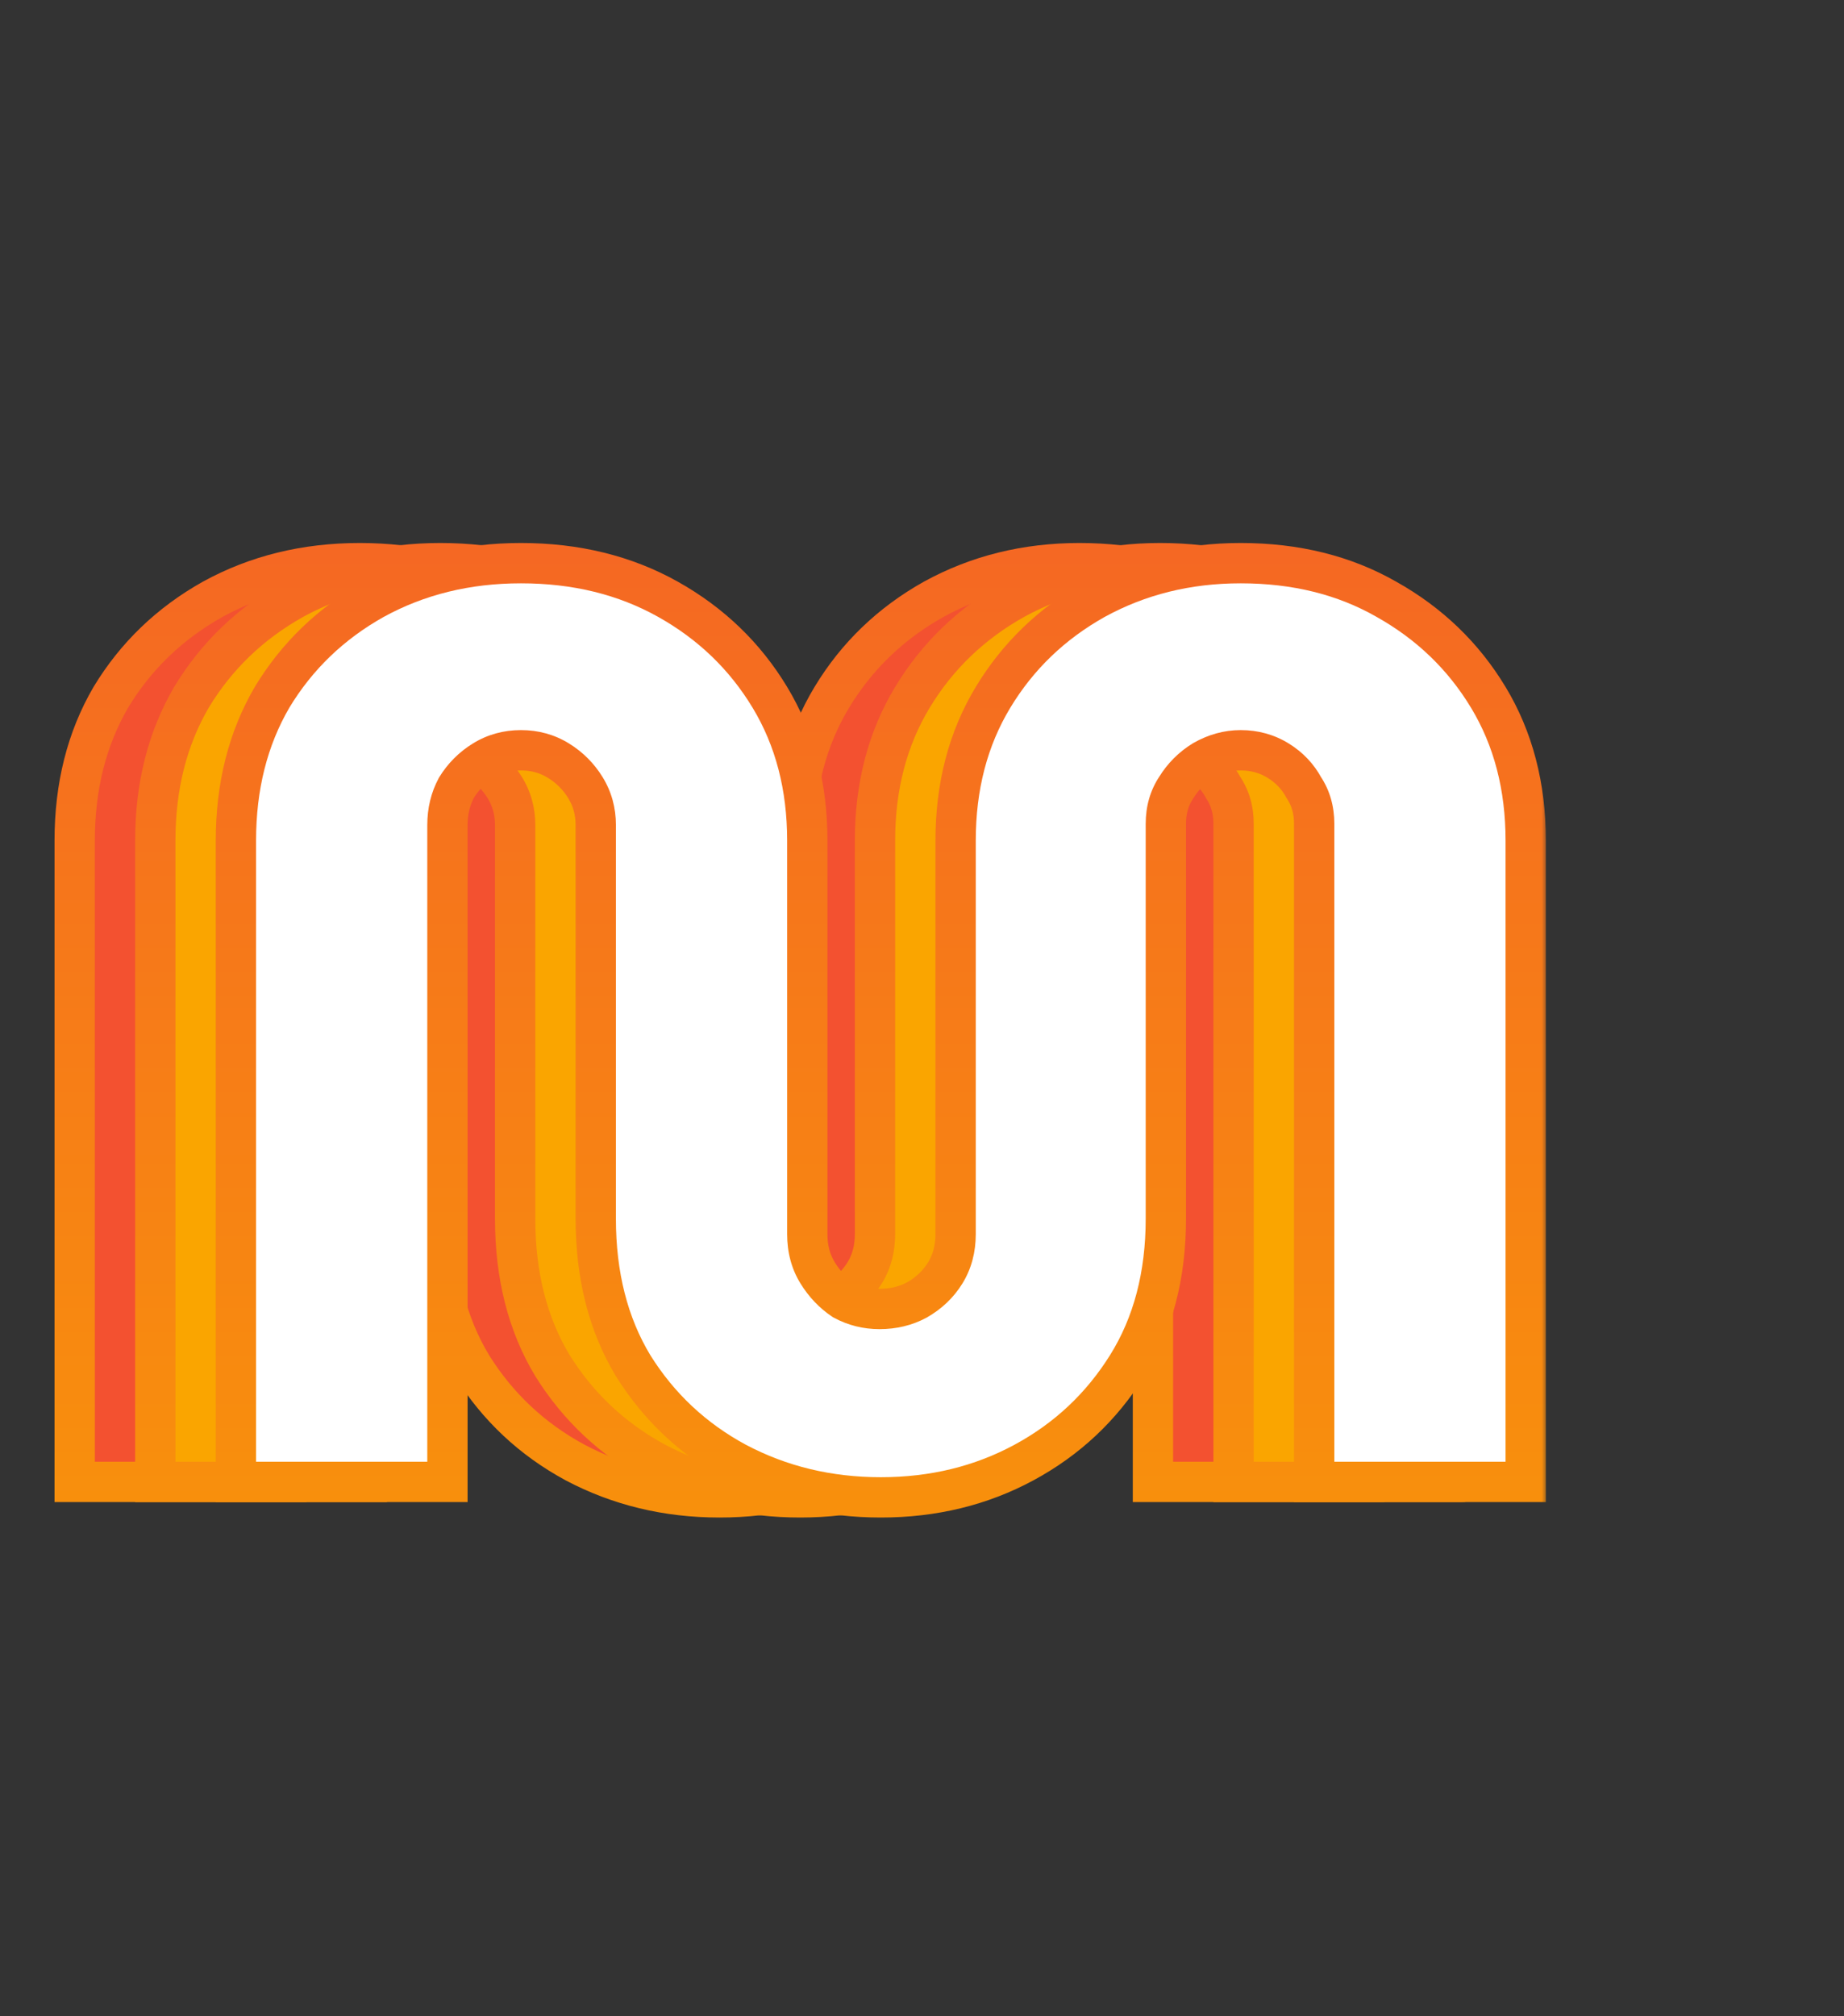 <svg width="183" height="200" viewBox="0 0 183 200" fill="none" xmlns="http://www.w3.org/2000/svg">
<rect x="0" y="0" width="183" height="200" fill="#333333" stroke="none"/>
<mask id="path-1-outside-1_514_645" maskUnits="userSpaceOnUse" x="4.5" y="53" width="133" height="98" fill="black">
<rect fill="white" x="4.5" y="53" width="133" height="98"/>
<path d="M71.412 148.536C66.207 148.536 61.428 147.384 57.076 145.08C52.809 142.776 49.396 139.576 46.836 135.48C44.361 131.384 43.124 126.52 43.124 120.888V81.848C43.124 80.483 42.783 79.245 42.1 78.136C41.417 77.027 40.521 76.131 39.412 75.448C38.303 74.765 37.065 74.424 35.7 74.424C34.335 74.424 33.097 74.765 31.988 75.448C30.879 76.131 29.983 77.027 29.3 78.136C28.703 79.245 28.404 80.483 28.404 81.848V147H7.412V83.384C7.412 78.008 8.607 73.272 10.996 69.176C13.471 65.08 16.841 61.837 21.108 59.448C25.46 57.059 30.324 55.864 35.7 55.864C41.161 55.864 46.025 57.059 50.292 59.448C54.559 61.837 57.929 65.08 60.404 69.176C62.879 73.272 64.116 78.008 64.116 83.384V122.424C64.116 123.875 64.457 125.155 65.14 126.264C65.823 127.373 66.676 128.269 67.7 128.952C68.809 129.549 70.004 129.848 71.284 129.848C72.649 129.848 73.887 129.549 74.996 128.952C76.191 128.269 77.129 127.373 77.812 126.264C78.495 125.155 78.836 123.875 78.836 122.424V83.384C78.836 78.008 80.073 73.272 82.548 69.176C85.023 65.08 88.393 61.837 92.66 59.448C97.012 57.059 101.833 55.864 107.124 55.864C112.585 55.864 117.407 57.059 121.588 59.448C125.855 61.837 129.225 65.08 131.7 69.176C134.175 73.272 135.412 78.008 135.412 83.384V147H114.42V81.72C114.42 80.355 114.079 79.16 113.396 78.136C112.799 77.027 111.945 76.131 110.836 75.448C109.727 74.765 108.489 74.424 107.124 74.424C105.844 74.424 104.607 74.765 103.412 75.448C102.303 76.131 101.407 77.027 100.724 78.136C100.041 79.16 99.7 80.355 99.7 81.72V120.888C99.7 126.52 98.42 131.384 95.86 135.48C93.3 139.576 89.887 142.776 85.62 145.08C81.353 147.384 76.617 148.536 71.412 148.536Z"/>
</mask>
<path d="M71.412 148.536C66.207 148.536 61.428 147.384 57.076 145.08C52.809 142.776 49.396 139.576 46.836 135.48C44.361 131.384 43.124 126.52 43.124 120.888V81.848C43.124 80.483 42.783 79.245 42.1 78.136C41.417 77.027 40.521 76.131 39.412 75.448C38.303 74.765 37.065 74.424 35.7 74.424C34.335 74.424 33.097 74.765 31.988 75.448C30.879 76.131 29.983 77.027 29.3 78.136C28.703 79.245 28.404 80.483 28.404 81.848V147H7.412V83.384C7.412 78.008 8.607 73.272 10.996 69.176C13.471 65.08 16.841 61.837 21.108 59.448C25.46 57.059 30.324 55.864 35.7 55.864C41.161 55.864 46.025 57.059 50.292 59.448C54.559 61.837 57.929 65.08 60.404 69.176C62.879 73.272 64.116 78.008 64.116 83.384V122.424C64.116 123.875 64.457 125.155 65.14 126.264C65.823 127.373 66.676 128.269 67.7 128.952C68.809 129.549 70.004 129.848 71.284 129.848C72.649 129.848 73.887 129.549 74.996 128.952C76.191 128.269 77.129 127.373 77.812 126.264C78.495 125.155 78.836 123.875 78.836 122.424V83.384C78.836 78.008 80.073 73.272 82.548 69.176C85.023 65.08 88.393 61.837 92.66 59.448C97.012 57.059 101.833 55.864 107.124 55.864C112.585 55.864 117.407 57.059 121.588 59.448C125.855 61.837 129.225 65.08 131.7 69.176C134.175 73.272 135.412 78.008 135.412 83.384V147H114.42V81.72C114.42 80.355 114.079 79.16 113.396 78.136C112.799 77.027 111.945 76.131 110.836 75.448C109.727 74.765 108.489 74.424 107.124 74.424C105.844 74.424 104.607 74.765 103.412 75.448C102.303 76.131 101.407 77.027 100.724 78.136C100.041 79.16 99.7 80.355 99.7 81.72V120.888C99.7 126.52 98.42 131.384 95.86 135.48C93.3 139.576 89.887 142.776 85.62 145.08C81.353 147.384 76.617 148.536 71.412 148.536Z" fill="#F35130"/>
<path d="M57.076 145.08L56.126 146.84L56.133 146.844L56.14 146.848L57.076 145.08ZM46.836 135.48L45.124 136.514L45.132 136.527L45.14 136.54L46.836 135.48ZM42.1 78.136L43.803 77.088L43.803 77.088L42.1 78.136ZM39.412 75.448L40.46 73.745L40.46 73.745L39.412 75.448ZM29.3 78.136L27.597 77.088L27.566 77.137L27.539 77.188L29.3 78.136ZM28.404 147V149H30.404V147H28.404ZM7.412 147H5.412V149H7.412V147ZM10.996 69.176L9.284 68.142L9.276 68.155L9.268 68.168L10.996 69.176ZM21.108 59.448L20.145 57.695L20.138 57.699L20.131 57.703L21.108 59.448ZM50.292 59.448L51.269 57.703L51.269 57.703L50.292 59.448ZM60.404 69.176L62.116 68.142L62.116 68.142L60.404 69.176ZM65.14 126.264L63.437 127.312L63.437 127.312L65.14 126.264ZM67.7 128.952L66.591 130.616L66.669 130.668L66.752 130.713L67.7 128.952ZM74.996 128.952L75.944 130.713L75.966 130.701L75.988 130.688L74.996 128.952ZM77.812 126.264L79.515 127.312L79.515 127.312L77.812 126.264ZM82.548 69.176L80.836 68.142L80.836 68.142L82.548 69.176ZM92.66 59.448L91.698 57.695L91.69 57.699L91.683 57.703L92.66 59.448ZM121.588 59.448L120.596 61.184L120.603 61.189L120.611 61.193L121.588 59.448ZM131.7 69.176L133.412 68.142L133.412 68.142L131.7 69.176ZM135.412 147V149H137.412V147H135.412ZM114.42 147H112.42V149H114.42V147ZM113.396 78.136L111.635 79.084L111.68 79.167L111.732 79.245L113.396 78.136ZM103.412 75.448L102.42 73.712L102.391 73.728L102.364 73.745L103.412 75.448ZM100.724 78.136L102.388 79.245L102.408 79.215L102.427 79.184L100.724 78.136ZM95.86 135.48L97.556 136.54L97.556 136.54L95.86 135.48ZM85.62 145.08L86.57 146.84L86.57 146.84L85.62 145.08ZM71.412 148.536V146.536C66.514 146.536 62.059 145.455 58.012 143.312L57.076 145.08L56.14 146.848C60.797 149.313 65.9 150.536 71.412 150.536V148.536ZM57.076 145.08L58.026 143.32C54.063 141.18 50.907 138.221 48.532 134.42L46.836 135.48L45.14 136.54C47.885 140.931 51.555 144.372 56.126 146.84L57.076 145.08ZM46.836 135.48L48.548 134.446C46.293 130.713 45.124 126.221 45.124 120.888H43.124H41.124C41.124 126.819 42.43 132.055 45.124 136.514L46.836 135.48ZM43.124 120.888H45.124V81.848H43.124H41.124V120.888H43.124ZM43.124 81.848H45.124C45.124 80.131 44.69 78.528 43.803 77.088L42.1 78.136L40.397 79.184C40.876 79.963 41.124 80.834 41.124 81.848H43.124ZM42.1 78.136L43.803 77.088C42.957 75.712 41.836 74.591 40.46 73.745L39.412 75.448L38.364 77.151C39.206 77.67 39.878 78.341 40.397 79.184L42.1 78.136ZM39.412 75.448L40.46 73.745C39.02 72.859 37.417 72.424 35.7 72.424V74.424V76.424C36.714 76.424 37.585 76.672 38.364 77.151L39.412 75.448ZM35.7 74.424V72.424C33.983 72.424 32.38 72.859 30.94 73.745L31.988 75.448L33.036 77.151C33.815 76.672 34.686 76.424 35.7 76.424V74.424ZM31.988 75.448L30.94 73.745C29.564 74.591 28.443 75.712 27.597 77.088L29.3 78.136L31.003 79.184C31.522 78.341 32.194 77.67 33.036 77.151L31.988 75.448ZM29.3 78.136L27.539 77.188C26.772 78.613 26.404 80.18 26.404 81.848H28.404H30.404C30.404 80.785 30.634 79.878 31.061 79.084L29.3 78.136ZM28.404 81.848H26.404V147H28.404H30.404V81.848H28.404ZM28.404 147V145H7.412V147V149H28.404V147ZM7.412 147H9.412V83.384H7.412H5.412V147H7.412ZM7.412 83.384H9.412C9.412 78.314 10.536 73.935 12.724 70.184L10.996 69.176L9.268 68.168C6.678 72.609 5.412 77.702 5.412 83.384H7.412ZM10.996 69.176L12.708 70.21C14.999 66.418 18.114 63.417 22.085 61.193L21.108 59.448L20.131 57.703C15.569 60.258 11.942 63.742 9.284 68.142L10.996 69.176ZM21.108 59.448L22.07 61.201C26.103 58.987 30.632 57.864 35.7 57.864V55.864V53.864C30.016 53.864 24.817 55.13 20.145 57.695L21.108 59.448ZM35.7 55.864V57.864C40.86 57.864 45.38 58.99 49.315 61.193L50.292 59.448L51.269 57.703C46.67 55.128 41.463 53.864 35.7 53.864V55.864ZM50.292 59.448L49.315 61.193C53.286 63.417 56.401 66.418 58.692 70.21L60.404 69.176L62.116 68.142C59.458 63.742 55.831 60.258 51.269 57.703L50.292 59.448ZM60.404 69.176L58.692 70.21C60.956 73.957 62.116 78.326 62.116 83.384H64.116H66.116C66.116 77.69 64.802 72.587 62.116 68.142L60.404 69.176ZM64.116 83.384H62.116V122.424H64.116H66.116V83.384H64.116ZM64.116 122.424H62.116C62.116 124.201 62.538 125.853 63.437 127.312L65.14 126.264L66.843 125.216C66.376 124.457 66.116 123.548 66.116 122.424H64.116ZM65.14 126.264L63.437 127.312C64.262 128.653 65.313 129.764 66.591 130.616L67.7 128.952L68.809 127.288C68.039 126.775 67.384 126.094 66.843 125.216L65.14 126.264ZM67.7 128.952L66.752 130.713C68.157 131.47 69.678 131.848 71.284 131.848V129.848V127.848C70.329 127.848 69.461 127.629 68.648 127.191L67.7 128.952ZM71.284 129.848V131.848C72.952 131.848 74.519 131.48 75.944 130.713L74.996 128.952L74.048 127.191C73.254 127.619 72.347 127.848 71.284 127.848V129.848ZM74.996 128.952L75.988 130.688C77.457 129.849 78.647 128.723 79.515 127.312L77.812 126.264L76.109 125.216C75.612 126.024 74.924 126.689 74.004 127.216L74.996 128.952ZM77.812 126.264L79.515 127.312C80.413 125.853 80.836 124.201 80.836 122.424H78.836H76.836C76.836 123.548 76.576 124.457 76.109 125.216L77.812 126.264ZM78.836 122.424H80.836V83.384H78.836H76.836V122.424H78.836ZM78.836 83.384H80.836C80.836 78.326 81.996 73.957 84.26 70.21L82.548 69.176L80.836 68.142C78.15 72.587 76.836 77.69 76.836 83.384H78.836ZM82.548 69.176L84.26 70.21C86.551 66.418 89.666 63.417 93.637 61.193L92.66 59.448L91.683 57.703C87.121 60.258 83.494 63.742 80.836 68.142L82.548 69.176ZM92.66 59.448L93.623 61.201C97.66 58.984 102.147 57.864 107.124 57.864V55.864V53.864C101.52 53.864 96.364 55.133 91.698 57.695L92.66 59.448ZM107.124 55.864V57.864C112.285 57.864 116.755 58.99 120.596 61.184L121.588 59.448L122.58 57.712C118.058 55.127 112.886 53.864 107.124 53.864V55.864ZM121.588 59.448L120.611 61.193C124.582 63.417 127.697 66.418 129.988 70.21L131.7 69.176L133.412 68.142C130.754 63.742 127.127 60.258 122.565 57.703L121.588 59.448ZM131.7 69.176L129.988 70.21C132.252 73.957 133.412 78.326 133.412 83.384H135.412H137.412C137.412 77.69 136.098 72.587 133.412 68.142L131.7 69.176ZM135.412 83.384H133.412V147H135.412H137.412V83.384H135.412ZM135.412 147V145H114.42V147V149H135.412V147ZM114.42 147H116.42V81.72H114.42H112.42V147H114.42ZM114.42 81.72H116.42C116.42 80.005 115.985 78.415 115.06 77.027L113.396 78.136L111.732 79.245C112.172 79.905 112.42 80.705 112.42 81.72H114.42ZM113.396 78.136L115.157 77.188C114.387 75.758 113.283 74.605 111.884 73.745L110.836 75.448L109.788 77.151C110.608 77.656 111.21 78.296 111.635 79.084L113.396 78.136ZM110.836 75.448L111.884 73.745C110.444 72.859 108.841 72.424 107.124 72.424V74.424V76.424C108.138 76.424 109.009 76.672 109.788 77.151L110.836 75.448ZM107.124 74.424V72.424C105.47 72.424 103.893 72.87 102.42 73.712L103.412 75.448L104.404 77.184C105.32 76.661 106.218 76.424 107.124 76.424V74.424ZM103.412 75.448L102.364 73.745C100.988 74.591 99.867 75.712 99.021 77.088L100.724 78.136L102.427 79.184C102.946 78.341 103.618 77.67 104.46 77.151L103.412 75.448ZM100.724 78.136L99.06 77.027C98.135 78.415 97.7 80.005 97.7 81.72H99.7H101.7C101.7 80.705 101.948 79.905 102.388 79.245L100.724 78.136ZM99.7 81.72H97.7V120.888H99.7H101.7V81.72H99.7ZM99.7 120.888H97.7C97.7 126.208 96.494 130.692 94.164 134.42L95.86 135.48L97.556 136.54C100.346 132.076 101.7 126.832 101.7 120.888H99.7ZM95.86 135.48L94.164 134.42C91.788 138.221 88.633 141.18 84.67 143.32L85.62 145.08L86.57 146.84C91.141 144.372 94.811 140.931 97.556 136.54L95.86 135.48ZM85.62 145.08L84.67 143.32C80.716 145.455 76.311 146.536 71.412 146.536V148.536V150.536C76.924 150.536 81.99 149.313 86.57 146.84L85.62 145.08Z" fill="url(#paint0_linear_514_645)" mask="url(#path-1-outside-1_514_645)"/>
<mask id="path-3-outside-2_514_645" maskUnits="userSpaceOnUse" x="12.5" y="53" width="133" height="98" fill="black">
<rect fill="white" x="12.5" y="53" width="133" height="98"/>
<path d="M79.412 148.536C74.207 148.536 69.428 147.384 65.076 145.08C60.809 142.776 57.396 139.576 54.836 135.48C52.361 131.384 51.124 126.52 51.124 120.888V81.848C51.124 80.483 50.783 79.245 50.1 78.136C49.417 77.027 48.521 76.131 47.412 75.448C46.303 74.765 45.065 74.424 43.7 74.424C42.335 74.424 41.097 74.765 39.988 75.448C38.879 76.131 37.983 77.027 37.3 78.136C36.703 79.245 36.404 80.483 36.404 81.848V147H15.412V83.384C15.412 78.008 16.607 73.272 18.996 69.176C21.471 65.08 24.841 61.837 29.108 59.448C33.46 57.059 38.324 55.864 43.7 55.864C49.161 55.864 54.025 57.059 58.292 59.448C62.559 61.837 65.929 65.08 68.404 69.176C70.879 73.272 72.116 78.008 72.116 83.384V122.424C72.116 123.875 72.457 125.155 73.14 126.264C73.823 127.373 74.676 128.269 75.7 128.952C76.809 129.549 78.004 129.848 79.284 129.848C80.649 129.848 81.887 129.549 82.996 128.952C84.191 128.269 85.129 127.373 85.812 126.264C86.495 125.155 86.836 123.875 86.836 122.424V83.384C86.836 78.008 88.073 73.272 90.548 69.176C93.023 65.08 96.393 61.837 100.66 59.448C105.012 57.059 109.833 55.864 115.124 55.864C120.585 55.864 125.407 57.059 129.588 59.448C133.855 61.837 137.225 65.08 139.7 69.176C142.175 73.272 143.412 78.008 143.412 83.384V147H122.42V81.72C122.42 80.355 122.079 79.16 121.396 78.136C120.799 77.027 119.945 76.131 118.836 75.448C117.727 74.765 116.489 74.424 115.124 74.424C113.844 74.424 112.607 74.765 111.412 75.448C110.303 76.131 109.407 77.027 108.724 78.136C108.041 79.16 107.7 80.355 107.7 81.72V120.888C107.7 126.52 106.42 131.384 103.86 135.48C101.3 139.576 97.887 142.776 93.62 145.08C89.353 147.384 84.617 148.536 79.412 148.536Z"/>
</mask>
<path d="M79.412 148.536C74.207 148.536 69.428 147.384 65.076 145.08C60.809 142.776 57.396 139.576 54.836 135.48C52.361 131.384 51.124 126.52 51.124 120.888V81.848C51.124 80.483 50.783 79.245 50.1 78.136C49.417 77.027 48.521 76.131 47.412 75.448C46.303 74.765 45.065 74.424 43.7 74.424C42.335 74.424 41.097 74.765 39.988 75.448C38.879 76.131 37.983 77.027 37.3 78.136C36.703 79.245 36.404 80.483 36.404 81.848V147H15.412V83.384C15.412 78.008 16.607 73.272 18.996 69.176C21.471 65.08 24.841 61.837 29.108 59.448C33.46 57.059 38.324 55.864 43.7 55.864C49.161 55.864 54.025 57.059 58.292 59.448C62.559 61.837 65.929 65.08 68.404 69.176C70.879 73.272 72.116 78.008 72.116 83.384V122.424C72.116 123.875 72.457 125.155 73.14 126.264C73.823 127.373 74.676 128.269 75.7 128.952C76.809 129.549 78.004 129.848 79.284 129.848C80.649 129.848 81.887 129.549 82.996 128.952C84.191 128.269 85.129 127.373 85.812 126.264C86.495 125.155 86.836 123.875 86.836 122.424V83.384C86.836 78.008 88.073 73.272 90.548 69.176C93.023 65.08 96.393 61.837 100.66 59.448C105.012 57.059 109.833 55.864 115.124 55.864C120.585 55.864 125.407 57.059 129.588 59.448C133.855 61.837 137.225 65.08 139.7 69.176C142.175 73.272 143.412 78.008 143.412 83.384V147H122.42V81.72C122.42 80.355 122.079 79.16 121.396 78.136C120.799 77.027 119.945 76.131 118.836 75.448C117.727 74.765 116.489 74.424 115.124 74.424C113.844 74.424 112.607 74.765 111.412 75.448C110.303 76.131 109.407 77.027 108.724 78.136C108.041 79.16 107.7 80.355 107.7 81.72V120.888C107.7 126.52 106.42 131.384 103.86 135.48C101.3 139.576 97.887 142.776 93.62 145.08C89.353 147.384 84.617 148.536 79.412 148.536Z" fill="#FAA500"/>
<path d="M65.076 145.08L64.126 146.84L64.133 146.844L64.14 146.848L65.076 145.08ZM54.836 135.48L53.124 136.514L53.132 136.527L53.14 136.54L54.836 135.48ZM50.1 78.136L51.803 77.088L51.803 77.088L50.1 78.136ZM47.412 75.448L48.46 73.745L48.46 73.745L47.412 75.448ZM37.3 78.136L35.597 77.088L35.566 77.137L35.539 77.188L37.3 78.136ZM36.404 147V149H38.404V147H36.404ZM15.412 147H13.412V149H15.412V147ZM18.996 69.176L17.284 68.142L17.276 68.155L17.268 68.168L18.996 69.176ZM29.108 59.448L28.145 57.695L28.138 57.699L28.131 57.703L29.108 59.448ZM58.292 59.448L59.269 57.703L59.269 57.703L58.292 59.448ZM68.404 69.176L70.116 68.142L70.116 68.142L68.404 69.176ZM73.14 126.264L71.437 127.312L71.437 127.312L73.14 126.264ZM75.7 128.952L74.591 130.616L74.669 130.668L74.752 130.713L75.7 128.952ZM82.996 128.952L83.944 130.713L83.966 130.701L83.988 130.688L82.996 128.952ZM85.812 126.264L87.515 127.312L87.515 127.312L85.812 126.264ZM90.548 69.176L88.836 68.142L88.836 68.142L90.548 69.176ZM100.66 59.448L99.698 57.695L99.69 57.699L99.683 57.703L100.66 59.448ZM129.588 59.448L128.596 61.184L128.603 61.189L128.611 61.193L129.588 59.448ZM139.7 69.176L141.412 68.142L141.412 68.142L139.7 69.176ZM143.412 147V149H145.412V147H143.412ZM122.42 147H120.42V149H122.42V147ZM121.396 78.136L119.635 79.084L119.68 79.167L119.732 79.245L121.396 78.136ZM111.412 75.448L110.42 73.712L110.391 73.728L110.364 73.745L111.412 75.448ZM108.724 78.136L110.388 79.245L110.408 79.215L110.427 79.184L108.724 78.136ZM103.86 135.48L105.556 136.54L105.556 136.54L103.86 135.48ZM93.62 145.08L94.57 146.84L94.57 146.84L93.62 145.08ZM79.412 148.536V146.536C74.514 146.536 70.059 145.455 66.012 143.312L65.076 145.08L64.14 146.848C68.797 149.313 73.9 150.536 79.412 150.536V148.536ZM65.076 145.08L66.026 143.32C62.063 141.18 58.907 138.221 56.532 134.42L54.836 135.48L53.14 136.54C55.885 140.931 59.555 144.372 64.126 146.84L65.076 145.08ZM54.836 135.48L56.548 134.446C54.293 130.713 53.124 126.221 53.124 120.888H51.124H49.124C49.124 126.819 50.43 132.055 53.124 136.514L54.836 135.48ZM51.124 120.888H53.124V81.848H51.124H49.124V120.888H51.124ZM51.124 81.848H53.124C53.124 80.131 52.69 78.528 51.803 77.088L50.1 78.136L48.397 79.184C48.876 79.963 49.124 80.834 49.124 81.848H51.124ZM50.1 78.136L51.803 77.088C50.957 75.712 49.836 74.591 48.46 73.745L47.412 75.448L46.364 77.151C47.206 77.67 47.878 78.341 48.397 79.184L50.1 78.136ZM47.412 75.448L48.46 73.745C47.02 72.859 45.417 72.424 43.7 72.424V74.424V76.424C44.714 76.424 45.585 76.672 46.364 77.151L47.412 75.448ZM43.7 74.424V72.424C41.983 72.424 40.38 72.859 38.94 73.745L39.988 75.448L41.036 77.151C41.815 76.672 42.686 76.424 43.7 76.424V74.424ZM39.988 75.448L38.94 73.745C37.564 74.591 36.443 75.712 35.597 77.088L37.3 78.136L39.003 79.184C39.522 78.341 40.194 77.67 41.036 77.151L39.988 75.448ZM37.3 78.136L35.539 77.188C34.772 78.613 34.404 80.18 34.404 81.848H36.404H38.404C38.404 80.785 38.633 79.878 39.061 79.084L37.3 78.136ZM36.404 81.848H34.404V147H36.404H38.404V81.848H36.404ZM36.404 147V145H15.412V147V149H36.404V147ZM15.412 147H17.412V83.384H15.412H13.412V147H15.412ZM15.412 83.384H17.412C17.412 78.314 18.535 73.935 20.724 70.184L18.996 69.176L17.268 68.168C14.678 72.609 13.412 77.702 13.412 83.384H15.412ZM18.996 69.176L20.708 70.21C22.999 66.418 26.114 63.417 30.085 61.193L29.108 59.448L28.131 57.703C23.569 60.258 19.942 63.742 17.284 68.142L18.996 69.176ZM29.108 59.448L30.07 61.201C34.103 58.987 38.632 57.864 43.7 57.864V55.864V53.864C38.016 53.864 32.817 55.13 28.145 57.695L29.108 59.448ZM43.7 55.864V57.864C48.86 57.864 53.38 58.99 57.315 61.193L58.292 59.448L59.269 57.703C54.67 55.128 49.463 53.864 43.7 53.864V55.864ZM58.292 59.448L57.315 61.193C61.286 63.417 64.401 66.418 66.692 70.21L68.404 69.176L70.116 68.142C67.458 63.742 63.831 60.258 59.269 57.703L58.292 59.448ZM68.404 69.176L66.692 70.21C68.956 73.957 70.116 78.326 70.116 83.384H72.116H74.116C74.116 77.69 72.802 72.587 70.116 68.142L68.404 69.176ZM72.116 83.384H70.116V122.424H72.116H74.116V83.384H72.116ZM72.116 122.424H70.116C70.116 124.201 70.538 125.853 71.437 127.312L73.14 126.264L74.843 125.216C74.376 124.457 74.116 123.548 74.116 122.424H72.116ZM73.14 126.264L71.437 127.312C72.262 128.653 73.313 129.764 74.591 130.616L75.7 128.952L76.809 127.288C76.039 126.775 75.384 126.094 74.843 125.216L73.14 126.264ZM75.7 128.952L74.752 130.713C76.157 131.47 77.678 131.848 79.284 131.848V129.848V127.848C78.329 127.848 77.461 127.629 76.648 127.191L75.7 128.952ZM79.284 129.848V131.848C80.952 131.848 82.519 131.48 83.944 130.713L82.996 128.952L82.048 127.191C81.254 127.619 80.347 127.848 79.284 127.848V129.848ZM82.996 128.952L83.988 130.688C85.457 129.849 86.647 128.723 87.515 127.312L85.812 126.264L84.109 125.216C83.612 126.024 82.924 126.689 82.004 127.216L82.996 128.952ZM85.812 126.264L87.515 127.312C88.413 125.853 88.836 124.201 88.836 122.424H86.836H84.836C84.836 123.548 84.576 124.457 84.109 125.216L85.812 126.264ZM86.836 122.424H88.836V83.384H86.836H84.836V122.424H86.836ZM86.836 83.384H88.836C88.836 78.326 89.996 73.957 92.26 70.21L90.548 69.176L88.836 68.142C86.15 72.587 84.836 77.69 84.836 83.384H86.836ZM90.548 69.176L92.26 70.21C94.551 66.418 97.666 63.417 101.637 61.193L100.66 59.448L99.683 57.703C95.121 60.258 91.494 63.742 88.836 68.142L90.548 69.176ZM100.66 59.448L101.623 61.201C105.66 58.984 110.147 57.864 115.124 57.864V55.864V53.864C109.52 53.864 104.364 55.133 99.698 57.695L100.66 59.448ZM115.124 55.864V57.864C120.285 57.864 124.755 58.99 128.596 61.184L129.588 59.448L130.58 57.712C126.058 55.127 120.886 53.864 115.124 53.864V55.864ZM129.588 59.448L128.611 61.193C132.582 63.417 135.697 66.418 137.988 70.21L139.7 69.176L141.412 68.142C138.754 63.742 135.127 60.258 130.565 57.703L129.588 59.448ZM139.7 69.176L137.988 70.21C140.252 73.957 141.412 78.326 141.412 83.384H143.412H145.412C145.412 77.69 144.098 72.587 141.412 68.142L139.7 69.176ZM143.412 83.384H141.412V147H143.412H145.412V83.384H143.412ZM143.412 147V145H122.42V147V149H143.412V147ZM122.42 147H124.42V81.72H122.42H120.42V147H122.42ZM122.42 81.72H124.42C124.42 80.005 123.985 78.415 123.06 77.027L121.396 78.136L119.732 79.245C120.172 79.905 120.42 80.705 120.42 81.72H122.42ZM121.396 78.136L123.157 77.188C122.387 75.758 121.283 74.605 119.884 73.745L118.836 75.448L117.788 77.151C118.608 77.656 119.21 78.296 119.635 79.084L121.396 78.136ZM118.836 75.448L119.884 73.745C118.444 72.859 116.841 72.424 115.124 72.424V74.424V76.424C116.138 76.424 117.009 76.672 117.788 77.151L118.836 75.448ZM115.124 74.424V72.424C113.47 72.424 111.893 72.87 110.42 73.712L111.412 75.448L112.404 77.184C113.32 76.661 114.218 76.424 115.124 76.424V74.424ZM111.412 75.448L110.364 73.745C108.988 74.591 107.867 75.712 107.021 77.088L108.724 78.136L110.427 79.184C110.946 78.341 111.618 77.67 112.46 77.151L111.412 75.448ZM108.724 78.136L107.06 77.027C106.135 78.415 105.7 80.005 105.7 81.72H107.7H109.7C109.7 80.705 109.948 79.905 110.388 79.245L108.724 78.136ZM107.7 81.72H105.7V120.888H107.7H109.7V81.72H107.7ZM107.7 120.888H105.7C105.7 126.208 104.494 130.692 102.164 134.42L103.86 135.48L105.556 136.54C108.346 132.076 109.7 126.832 109.7 120.888H107.7ZM103.86 135.48L102.164 134.42C99.788 138.221 96.633 141.18 92.67 143.32L93.62 145.08L94.57 146.84C99.141 144.372 102.812 140.931 105.556 136.54L103.86 135.48ZM93.62 145.08L92.67 143.32C88.716 145.455 84.311 146.536 79.412 146.536V148.536V150.536C84.924 150.536 89.99 149.313 94.57 146.84L93.62 145.08Z" fill="url(#paint1_linear_514_645)" mask="url(#path-3-outside-2_514_645)"/>
<mask id="path-5-outside-3_514_645" maskUnits="userSpaceOnUse" x="20.5" y="53" width="133" height="98" fill="black">
<rect fill="white" x="20.5" y="53" width="133" height="98"/>
<path d="M87.412 148.536C82.207 148.536 77.428 147.384 73.076 145.08C68.809 142.776 65.396 139.576 62.836 135.48C60.361 131.384 59.124 126.52 59.124 120.888V81.848C59.124 80.483 58.783 79.245 58.1 78.136C57.417 77.027 56.521 76.131 55.412 75.448C54.303 74.765 53.065 74.424 51.7 74.424C50.335 74.424 49.097 74.765 47.988 75.448C46.879 76.131 45.983 77.027 45.3 78.136C44.703 79.245 44.404 80.483 44.404 81.848V147H23.412V83.384C23.412 78.008 24.607 73.272 26.996 69.176C29.471 65.08 32.841 61.837 37.108 59.448C41.46 57.059 46.324 55.864 51.7 55.864C57.161 55.864 62.025 57.059 66.292 59.448C70.559 61.837 73.929 65.08 76.404 69.176C78.879 73.272 80.116 78.008 80.116 83.384V122.424C80.116 123.875 80.457 125.155 81.14 126.264C81.823 127.373 82.676 128.269 83.7 128.952C84.809 129.549 86.004 129.848 87.284 129.848C88.649 129.848 89.887 129.549 90.996 128.952C92.191 128.269 93.129 127.373 93.812 126.264C94.495 125.155 94.836 123.875 94.836 122.424V83.384C94.836 78.008 96.073 73.272 98.548 69.176C101.023 65.08 104.393 61.837 108.66 59.448C113.012 57.059 117.833 55.864 123.124 55.864C128.585 55.864 133.407 57.059 137.588 59.448C141.855 61.837 145.225 65.08 147.7 69.176C150.175 73.272 151.412 78.008 151.412 83.384V147H130.42V81.72C130.42 80.355 130.079 79.16 129.396 78.136C128.799 77.027 127.945 76.131 126.836 75.448C125.727 74.765 124.489 74.424 123.124 74.424C121.844 74.424 120.607 74.765 119.412 75.448C118.303 76.131 117.407 77.027 116.724 78.136C116.041 79.16 115.7 80.355 115.7 81.72V120.888C115.7 126.52 114.42 131.384 111.86 135.48C109.3 139.576 105.887 142.776 101.62 145.08C97.353 147.384 92.617 148.536 87.412 148.536Z"/>
</mask>
<path d="M87.412 148.536C82.207 148.536 77.428 147.384 73.076 145.08C68.809 142.776 65.396 139.576 62.836 135.48C60.361 131.384 59.124 126.52 59.124 120.888V81.848C59.124 80.483 58.783 79.245 58.1 78.136C57.417 77.027 56.521 76.131 55.412 75.448C54.303 74.765 53.065 74.424 51.7 74.424C50.335 74.424 49.097 74.765 47.988 75.448C46.879 76.131 45.983 77.027 45.3 78.136C44.703 79.245 44.404 80.483 44.404 81.848V147H23.412V83.384C23.412 78.008 24.607 73.272 26.996 69.176C29.471 65.08 32.841 61.837 37.108 59.448C41.46 57.059 46.324 55.864 51.7 55.864C57.161 55.864 62.025 57.059 66.292 59.448C70.559 61.837 73.929 65.08 76.404 69.176C78.879 73.272 80.116 78.008 80.116 83.384V122.424C80.116 123.875 80.457 125.155 81.14 126.264C81.823 127.373 82.676 128.269 83.7 128.952C84.809 129.549 86.004 129.848 87.284 129.848C88.649 129.848 89.887 129.549 90.996 128.952C92.191 128.269 93.129 127.373 93.812 126.264C94.495 125.155 94.836 123.875 94.836 122.424V83.384C94.836 78.008 96.073 73.272 98.548 69.176C101.023 65.08 104.393 61.837 108.66 59.448C113.012 57.059 117.833 55.864 123.124 55.864C128.585 55.864 133.407 57.059 137.588 59.448C141.855 61.837 145.225 65.08 147.7 69.176C150.175 73.272 151.412 78.008 151.412 83.384V147H130.42V81.72C130.42 80.355 130.079 79.16 129.396 78.136C128.799 77.027 127.945 76.131 126.836 75.448C125.727 74.765 124.489 74.424 123.124 74.424C121.844 74.424 120.607 74.765 119.412 75.448C118.303 76.131 117.407 77.027 116.724 78.136C116.041 79.16 115.7 80.355 115.7 81.72V120.888C115.7 126.52 114.42 131.384 111.86 135.48C109.3 139.576 105.887 142.776 101.62 145.08C97.353 147.384 92.617 148.536 87.412 148.536Z" fill="white"/>
<path d="M73.076 145.08L72.126 146.84L72.133 146.844L72.14 146.848L73.076 145.08ZM62.836 135.48L61.124 136.514L61.132 136.527L61.14 136.54L62.836 135.48ZM58.1 78.136L59.803 77.088L59.803 77.088L58.1 78.136ZM55.412 75.448L56.46 73.745L56.46 73.745L55.412 75.448ZM45.3 78.136L43.597 77.088L43.566 77.137L43.539 77.188L45.3 78.136ZM44.404 147V149H46.404V147H44.404ZM23.412 147H21.412V149H23.412V147ZM26.996 69.176L25.284 68.142L25.276 68.155L25.268 68.168L26.996 69.176ZM37.108 59.448L36.145 57.695L36.138 57.699L36.131 57.703L37.108 59.448ZM66.292 59.448L67.269 57.703L67.269 57.703L66.292 59.448ZM76.404 69.176L78.116 68.142L78.116 68.142L76.404 69.176ZM81.14 126.264L79.437 127.312L79.437 127.312L81.14 126.264ZM83.7 128.952L82.591 130.616L82.669 130.668L82.752 130.713L83.7 128.952ZM90.996 128.952L91.944 130.713L91.966 130.701L91.988 130.688L90.996 128.952ZM93.812 126.264L95.515 127.312L95.515 127.312L93.812 126.264ZM98.548 69.176L96.836 68.142L96.836 68.142L98.548 69.176ZM108.66 59.448L107.697 57.695L107.69 57.699L107.683 57.703L108.66 59.448ZM137.588 59.448L136.596 61.184L136.603 61.189L136.611 61.193L137.588 59.448ZM147.7 69.176L149.412 68.142L149.412 68.142L147.7 69.176ZM151.412 147V149H153.412V147H151.412ZM130.42 147H128.42V149H130.42V147ZM129.396 78.136L127.635 79.084L127.68 79.167L127.732 79.245L129.396 78.136ZM119.412 75.448L118.42 73.712L118.391 73.728L118.364 73.745L119.412 75.448ZM116.724 78.136L118.388 79.245L118.408 79.215L118.427 79.184L116.724 78.136ZM111.86 135.48L113.556 136.54L113.556 136.54L111.86 135.48ZM101.62 145.08L102.57 146.84L102.57 146.84L101.62 145.08ZM87.412 148.536V146.536C82.514 146.536 78.059 145.455 74.012 143.312L73.076 145.08L72.14 146.848C76.797 149.313 81.9 150.536 87.412 150.536V148.536ZM73.076 145.08L74.026 143.32C70.063 141.18 66.907 138.221 64.532 134.42L62.836 135.48L61.14 136.54C63.885 140.931 67.555 144.372 72.126 146.84L73.076 145.08ZM62.836 135.48L64.548 134.446C62.293 130.713 61.124 126.221 61.124 120.888H59.124H57.124C57.124 126.819 58.43 132.055 61.124 136.514L62.836 135.48ZM59.124 120.888H61.124V81.848H59.124H57.124V120.888H59.124ZM59.124 81.848H61.124C61.124 80.131 60.69 78.528 59.803 77.088L58.1 78.136L56.397 79.184C56.876 79.963 57.124 80.834 57.124 81.848H59.124ZM58.1 78.136L59.803 77.088C58.957 75.712 57.836 74.591 56.46 73.745L55.412 75.448L54.364 77.151C55.206 77.67 55.878 78.341 56.397 79.184L58.1 78.136ZM55.412 75.448L56.46 73.745C55.02 72.859 53.417 72.424 51.7 72.424V74.424V76.424C52.714 76.424 53.585 76.672 54.364 77.151L55.412 75.448ZM51.7 74.424V72.424C49.983 72.424 48.38 72.859 46.94 73.745L47.988 75.448L49.036 77.151C49.815 76.672 50.686 76.424 51.7 76.424V74.424ZM47.988 75.448L46.94 73.745C45.564 74.591 44.443 75.712 43.597 77.088L45.3 78.136L47.003 79.184C47.522 78.341 48.194 77.67 49.036 77.151L47.988 75.448ZM45.3 78.136L43.539 77.188C42.772 78.613 42.404 80.18 42.404 81.848H44.404H46.404C46.404 80.785 46.633 79.878 47.061 79.084L45.3 78.136ZM44.404 81.848H42.404V147H44.404H46.404V81.848H44.404ZM44.404 147V145H23.412V147V149H44.404V147ZM23.412 147H25.412V83.384H23.412H21.412V147H23.412ZM23.412 83.384H25.412C25.412 78.314 26.535 73.935 28.724 70.184L26.996 69.176L25.268 68.168C22.678 72.609 21.412 77.702 21.412 83.384H23.412ZM26.996 69.176L28.708 70.21C30.999 66.418 34.114 63.417 38.085 61.193L37.108 59.448L36.131 57.703C31.569 60.258 27.942 63.742 25.284 68.142L26.996 69.176ZM37.108 59.448L38.071 61.201C42.103 58.987 46.632 57.864 51.7 57.864V55.864V53.864C46.016 53.864 40.817 55.13 36.145 57.695L37.108 59.448ZM51.7 55.864V57.864C56.86 57.864 61.38 58.99 65.315 61.193L66.292 59.448L67.269 57.703C62.67 55.128 57.463 53.864 51.7 53.864V55.864ZM66.292 59.448L65.315 61.193C69.286 63.417 72.401 66.418 74.692 70.21L76.404 69.176L78.116 68.142C75.458 63.742 71.831 60.258 67.269 57.703L66.292 59.448ZM76.404 69.176L74.692 70.21C76.956 73.957 78.116 78.326 78.116 83.384H80.116H82.116C82.116 77.69 80.802 72.587 78.116 68.142L76.404 69.176ZM80.116 83.384H78.116V122.424H80.116H82.116V83.384H80.116ZM80.116 122.424H78.116C78.116 124.201 78.538 125.853 79.437 127.312L81.14 126.264L82.843 125.216C82.376 124.457 82.116 123.548 82.116 122.424H80.116ZM81.14 126.264L79.437 127.312C80.262 128.653 81.313 129.764 82.591 130.616L83.7 128.952L84.809 127.288C84.039 126.775 83.384 126.094 82.843 125.216L81.14 126.264ZM83.7 128.952L82.752 130.713C84.157 131.47 85.678 131.848 87.284 131.848V129.848V127.848C86.329 127.848 85.461 127.629 84.648 127.191L83.7 128.952ZM87.284 129.848V131.848C88.952 131.848 90.519 131.48 91.944 130.713L90.996 128.952L90.048 127.191C89.254 127.619 88.347 127.848 87.284 127.848V129.848ZM90.996 128.952L91.988 130.688C93.457 129.849 94.647 128.723 95.515 127.312L93.812 126.264L92.109 125.216C91.612 126.024 90.924 126.689 90.004 127.216L90.996 128.952ZM93.812 126.264L95.515 127.312C96.413 125.853 96.836 124.201 96.836 122.424H94.836H92.836C92.836 123.548 92.576 124.457 92.109 125.216L93.812 126.264ZM94.836 122.424H96.836V83.384H94.836H92.836V122.424H94.836ZM94.836 83.384H96.836C96.836 78.326 97.996 73.957 100.26 70.21L98.548 69.176L96.836 68.142C94.15 72.587 92.836 77.69 92.836 83.384H94.836ZM98.548 69.176L100.26 70.21C102.551 66.418 105.666 63.417 109.637 61.193L108.66 59.448L107.683 57.703C103.121 60.258 99.494 63.742 96.836 68.142L98.548 69.176ZM108.66 59.448L109.623 61.201C113.66 58.984 118.147 57.864 123.124 57.864V55.864V53.864C117.52 53.864 112.364 55.133 107.697 57.695L108.66 59.448ZM123.124 55.864V57.864C128.285 57.864 132.755 58.99 136.596 61.184L137.588 59.448L138.58 57.712C134.058 55.127 128.886 53.864 123.124 53.864V55.864ZM137.588 59.448L136.611 61.193C140.582 63.417 143.697 66.418 145.988 70.21L147.7 69.176L149.412 68.142C146.754 63.742 143.127 60.258 138.565 57.703L137.588 59.448ZM147.7 69.176L145.988 70.21C148.252 73.957 149.412 78.326 149.412 83.384H151.412H153.412C153.412 77.69 152.098 72.587 149.412 68.142L147.7 69.176ZM151.412 83.384H149.412V147H151.412H153.412V83.384H151.412ZM151.412 147V145H130.42V147V149H151.412V147ZM130.42 147H132.42V81.72H130.42H128.42V147H130.42ZM130.42 81.72H132.42C132.42 80.005 131.985 78.415 131.06 77.027L129.396 78.136L127.732 79.245C128.172 79.905 128.42 80.705 128.42 81.72H130.42ZM129.396 78.136L131.157 77.188C130.387 75.758 129.283 74.605 127.884 73.745L126.836 75.448L125.788 77.151C126.608 77.656 127.21 78.296 127.635 79.084L129.396 78.136ZM126.836 75.448L127.884 73.745C126.444 72.859 124.841 72.424 123.124 72.424V74.424V76.424C124.138 76.424 125.009 76.672 125.788 77.151L126.836 75.448ZM123.124 74.424V72.424C121.47 72.424 119.893 72.87 118.42 73.712L119.412 75.448L120.404 77.184C121.32 76.661 122.218 76.424 123.124 76.424V74.424ZM119.412 75.448L118.364 73.745C116.988 74.591 115.867 75.712 115.021 77.088L116.724 78.136L118.427 79.184C118.946 78.341 119.618 77.67 120.46 77.151L119.412 75.448ZM116.724 78.136L115.06 77.027C114.135 78.415 113.7 80.005 113.7 81.72H115.7H117.7C117.7 80.705 117.948 79.905 118.388 79.245L116.724 78.136ZM115.7 81.72H113.7V120.888H115.7H117.7V81.72H115.7ZM115.7 120.888H113.7C113.7 126.208 112.494 130.692 110.164 134.42L111.86 135.48L113.556 136.54C116.346 132.076 117.7 126.832 117.7 120.888H115.7ZM111.86 135.48L110.164 134.42C107.788 138.221 104.633 141.18 100.67 143.32L101.62 145.08L102.57 146.84C107.141 144.372 110.812 140.931 113.556 136.54L111.86 135.48ZM101.62 145.08L100.67 143.32C96.716 145.455 92.311 146.536 87.412 146.536V148.536V150.536C92.924 150.536 97.99 149.313 102.57 146.84L101.62 145.08Z" fill="url(#paint2_linear_514_645)" mask="url(#path-5-outside-3_514_645)"/>
<defs>
<linearGradient id="paint0_linear_514_645" x1="83.5" y1="0" x2="83.5" y2="200" gradientUnits="userSpaceOnUse">
<stop stop-color="#F35130"/>
<stop offset="1" stop-color="#FAA500"/>
</linearGradient>
<linearGradient id="paint1_linear_514_645" x1="91.5" y1="0" x2="91.5" y2="200" gradientUnits="userSpaceOnUse">
<stop stop-color="#F35130"/>
<stop offset="1" stop-color="#FAA500"/>
</linearGradient>
<linearGradient id="paint2_linear_514_645" x1="99.5" y1="0" x2="99.5" y2="200" gradientUnits="userSpaceOnUse">
<stop stop-color="#F35130"/>
<stop offset="1" stop-color="#FAA500"/>
</linearGradient>
</defs>
</svg>
